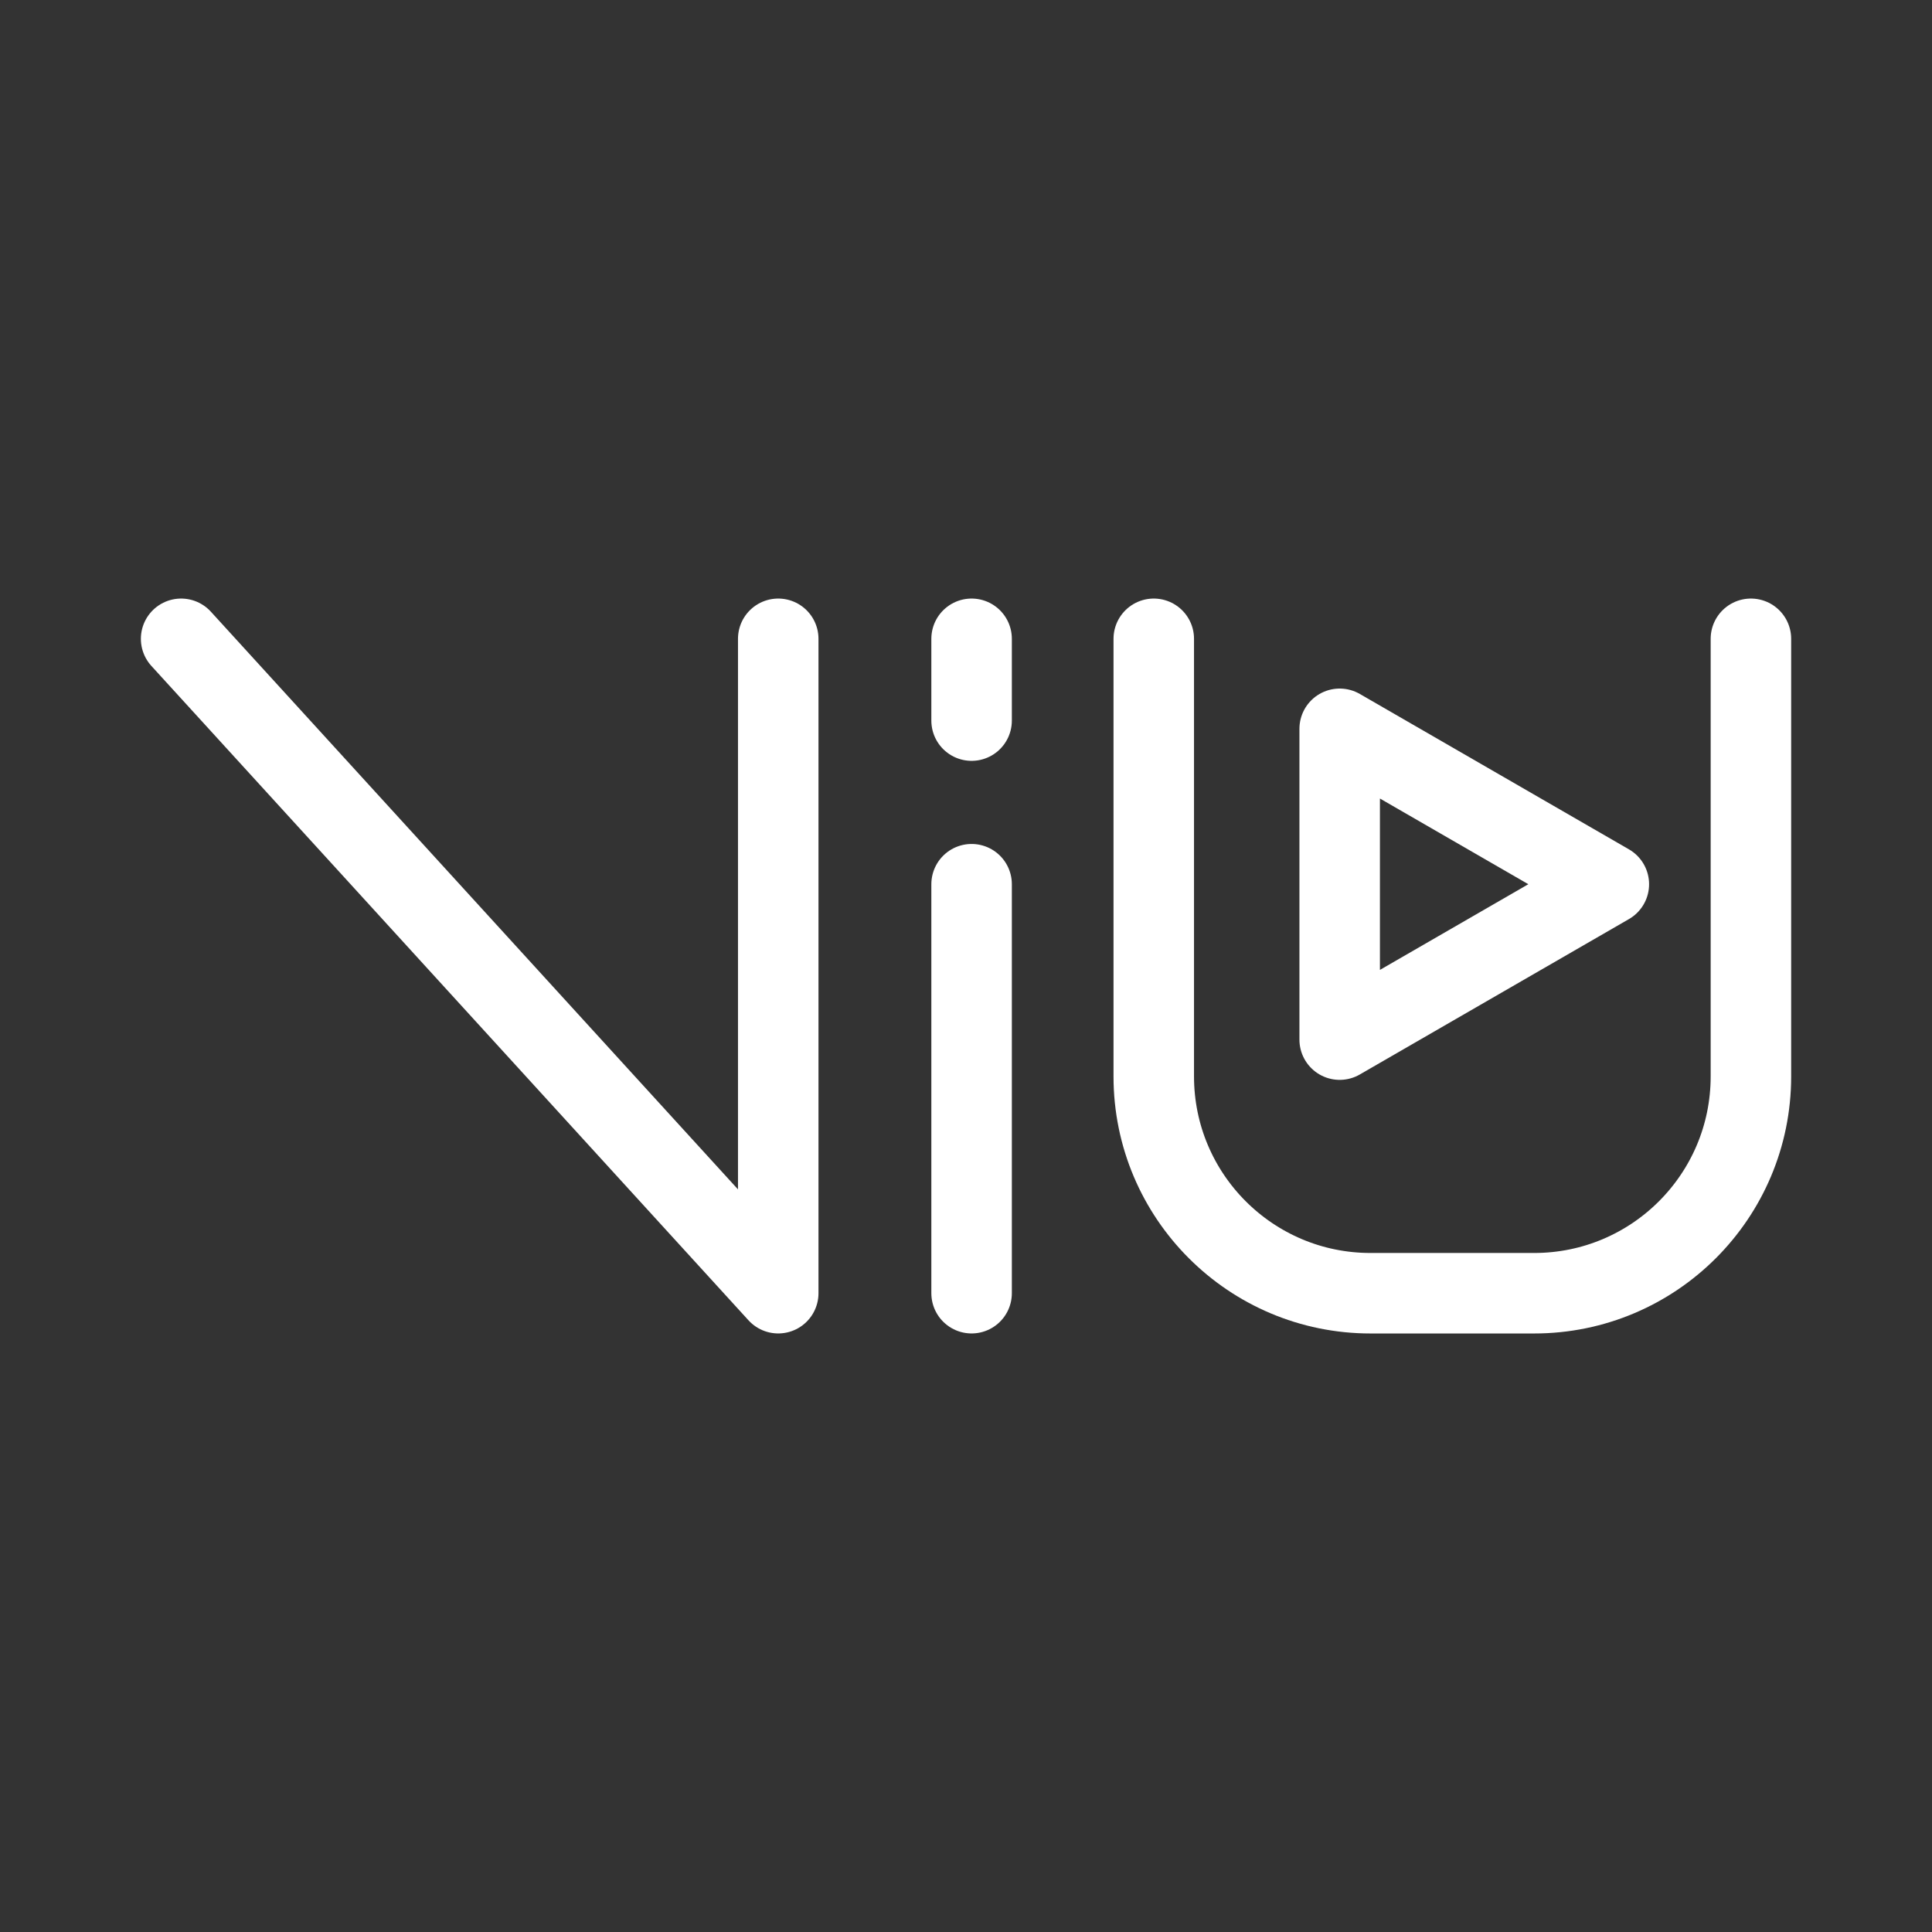 <?xml version="1.0" encoding="UTF-8"?><svg id="a" xmlns="http://www.w3.org/2000/svg" viewBox="0 0 48 48"><rect x="0" y="0" width="48" height="48" fill="#333333" stroke="none"/><defs><style>.b{stroke-width:2px;fill:none;stroke:#fff;stroke-linecap:round;stroke-linejoin:round;}</style></defs><line class="b" x1="24.139" y1="21.968" x2="24.139" y2="32.129"/><polyline class="b" points="19.335 15.871 19.335 32.129 4.5 15.871"/><path class="b" d="m28.665,15.871v10.873c0,2.974,2.411,5.386,5.386,5.386h4.064c2.974,0,5.386-2.411,5.386-5.386v-10.873"/><line class="b" x1="24.139" y1="17.903" x2="24.139" y2="15.871"/><polygon class="b" points="39.971 21.968 33.284 18.107 33.284 25.829 39.971 21.968"/></svg>